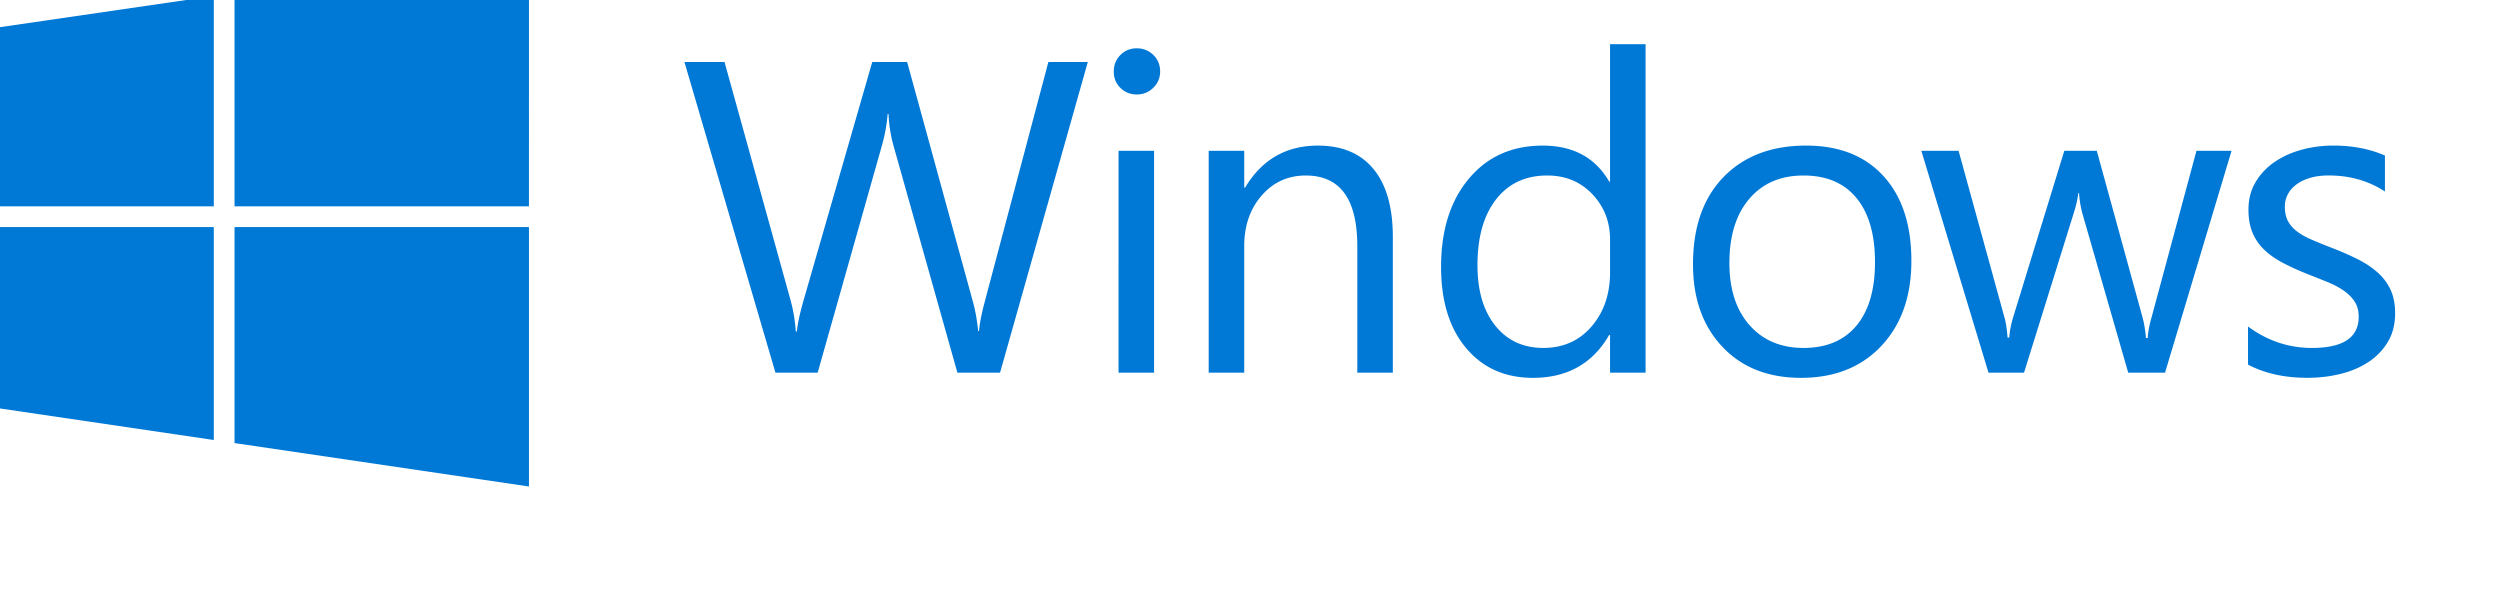 <svg xmlns="http://www.w3.org/2000/svg" fill="#0078d6" viewBox="0 10 500 120"><path d="M217.562 22.397l-17.55 62.132h-8.533l-12.783-45.407c-.547-1.935-.882-4.044-.996-6.326h-.172a32.143 32.143 0 01-1.126 6.24l-12.867 45.493h-8.45l-18.198-62.132h8.014l13.216 47.66a31.354 31.354 0 011.04 6.24h.218c.144-1.532.588-3.61 1.341-6.24l13.736-47.66h6.975l13.17 48.008c.462 1.645.807 3.582 1.04 5.805h.172c.115-1.5.505-3.493 1.172-5.978L209.675 22.4h7.887v-.003zm9.786 6.498c-1.272 0-2.355-.434-3.25-1.301s-1.341-1.962-1.341-3.293c0-1.326.449-2.434 1.341-3.317.898-.88 1.978-1.32 3.25-1.32 1.3 0 2.404.443 3.316 1.32.908.883 1.364 1.988 1.364 3.317 0 1.272-.456 2.355-1.364 3.25-.912.897-2.015 1.344-3.316 1.344zm3.466 55.634h-7.106V40.16h7.106zm47.754 0h-7.106V59.227c0-9.416-3.438-14.124-10.31-14.124-3.553 0-6.494 1.336-8.819 4.008-2.327 2.672-3.488 6.044-3.488 10.116v25.302h-7.107V40.16h7.107v7.365h.172c3.35-5.603 8.202-8.404 14.558-8.404 4.852 0 8.564 1.567 11.135 4.7 2.573 3.134 3.856 7.662 3.856 13.582v27.125h.003zm50.549 0h-7.107v-7.54h-.172c-3.293 5.72-8.38 8.58-15.252 8.58-5.575 0-10.03-1.986-13.366-5.959-3.334-3.97-5.005-9.38-5.005-16.226 0-7.337 1.848-13.216 5.547-17.632 3.697-4.422 8.62-6.63 14.776-6.63 6.092 0 10.526 2.398 13.3 7.192h.172v-27.47h7.107zm-7.104-20.06v-6.543c0-3.58-1.187-6.612-3.552-9.1-2.37-2.481-5.372-3.726-9.013-3.726-4.333 0-7.743 1.59-10.225 4.766-2.484 3.18-3.727 7.568-3.727 13.171 0 5.114 1.192 9.15 3.575 12.109 2.38 2.96 5.58 4.441 9.596 4.441 3.958 0 7.17-1.427 9.642-4.29 2.467-2.857 3.704-6.47 3.704-10.827zm38.166 21.099c-6.559 0-11.792-2.071-15.706-6.216-3.915-4.146-5.87-9.642-5.87-16.487 0-7.452 2.037-13.273 6.11-17.46 4.07-4.19 9.574-6.286 16.508-6.286 6.612 0 11.779 2.036 15.488 6.11 3.712 4.07 5.567 9.72 5.567 16.941 0 7.078-2 12.745-6 17.007-4.001 4.261-9.366 6.391-16.097 6.391zm.52-40.468c-4.566 0-8.177 1.552-10.831 4.657-2.66 3.109-3.986 7.388-3.986 12.847 0 5.258 1.342 9.4 4.032 12.435 2.684 3.03 6.282 4.548 10.787 4.548 4.594 0 8.123-1.488 10.595-4.464 2.47-2.974 3.704-7.206 3.704-12.694 0-5.548-1.235-9.82-3.704-12.826-2.472-3-6.003-4.503-10.597-4.503zm85.611-4.939l-13.3 44.368h-7.368l-9.14-31.76c-.347-1.214-.58-2.583-.692-4.114h-.172c-.086 1.039-.39 2.38-.91 4.03l-9.92 31.846H397.7l-13.432-44.367h7.451l9.183 33.359c.287 1.012.49 2.34.606 3.985h.347c.087-1.27.348-2.626.781-4.071l10.225-33.276h6.498l9.185 33.448c.287 1.07.505 2.399.652 3.986h.347c.056-1.126.302-2.454.735-3.986l9.013-33.448zm3.293 42.763v-7.626c3.87 2.862 8.13 4.29 12.78 4.29 6.24 0 9.358-2.08 9.358-6.24 0-1.184-.266-2.188-.798-3.012-.533-.824-1.258-1.551-2.166-2.188-.91-.634-1.98-1.207-3.204-1.711a231.663 231.663 0 00-3.965-1.582c-1.965-.781-3.692-1.567-5.177-2.363-1.488-.794-2.728-1.689-3.727-2.687a10.01 10.01 0 01-2.254-3.403c-.505-1.27-.758-2.756-.758-4.462 0-2.079.477-3.922 1.427-5.524.956-1.605 2.226-2.946 3.813-4.031 1.59-1.083 3.403-1.9 5.441-2.45a24.143 24.143 0 016.3-.82c3.841 0 7.279.666 10.314 1.992v7.192c-3.268-2.137-7.023-3.207-11.267-3.207-1.329 0-2.525.152-3.595.457-1.07.301-1.985.73-2.75 1.277-.766.55-1.357 1.207-1.776 1.97a5.185 5.185 0 00-.628 2.536c0 1.156.208 2.122.628 2.905.419.778 1.032 1.47 1.841 2.079.811.603 1.793 1.154 2.946 1.643 1.159.492 2.472 1.027 3.948 1.605 1.96.753 3.724 1.526 5.283 2.317 1.56.794 2.888 1.691 3.985 2.687a10.576 10.576 0 012.536 3.443c.59 1.303.887 2.847.887 4.637 0 2.196-.48 4.102-1.45 5.72a12.403 12.403 0 01-3.877 4.028c-1.62 1.07-3.48 1.864-5.59 2.384-2.104.52-4.315.78-6.627.78-4.571.008-8.529-.874-11.878-2.636zM105.79 0L46.907 8.592v42.669h58.881zM0 15.432v35.829h42.757V9.195zm0 76.261l42.757 6.308V55.408H0zM105.79 107.3V55.408H46.907v43.207z"/></svg>